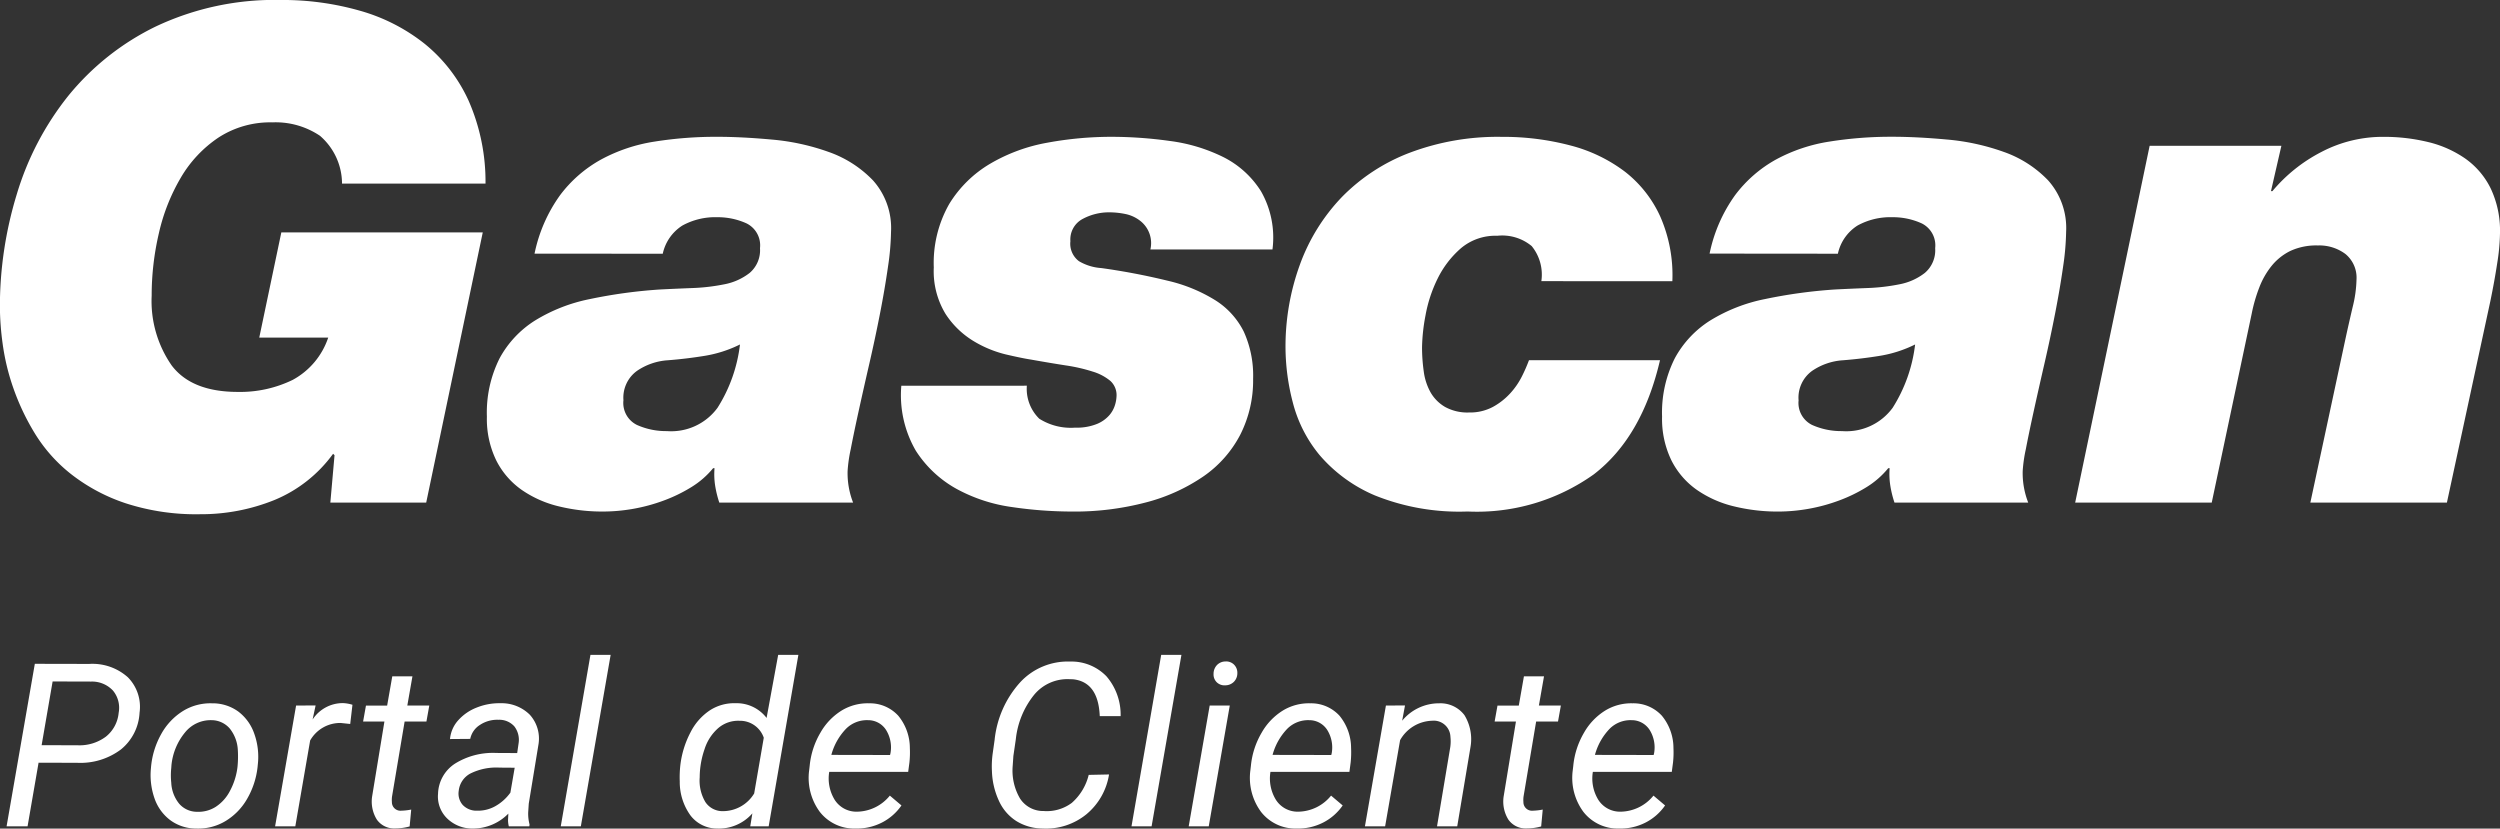 <svg xmlns="http://www.w3.org/2000/svg" width="175" height="58" viewBox="0 0 175 58"><rect x="0" y="0" width="175" height="58" fill="#333333" stroke="none"/><defs><style>.a{fill:#fff;}</style></defs><g transform="translate(-55 -40.035)"><path class="a" d="M2.7-4.453,1.93,0H.461L2.438-11.375l3.8.008a3.713,3.713,0,0,1,2.711.934,2.937,2.937,0,0,1,.82,2.48,3.541,3.541,0,0,1-1.3,2.57,4.718,4.718,0,0,1-3.059.938ZM2.914-5.68l2.531.008a3.079,3.079,0,0,0,1.961-.6,2.407,2.407,0,0,0,.9-1.672,1.886,1.886,0,0,0-.4-1.559,2.005,2.005,0,0,0-1.523-.629l-2.7-.008Zm11.949-2.93a3.047,3.047,0,0,1,1.82.578A3.285,3.285,0,0,1,17.8-6.48a4.8,4.8,0,0,1,.246,2.16l-.016.172a5.685,5.685,0,0,1-.734,2.23A4.309,4.309,0,0,1,15.785-.367a3.7,3.7,0,0,1-2.039.523A3.052,3.052,0,0,1,11.93-.422a3.21,3.21,0,0,1-1.113-1.531,4.931,4.931,0,0,1-.25-2.133,5.76,5.76,0,0,1,.711-2.359A4.409,4.409,0,0,1,12.8-8.066,3.652,3.652,0,0,1,14.863-8.609ZM11.988-4.078a4.8,4.8,0,0,0,0,1.023,2.507,2.507,0,0,0,.551,1.469,1.653,1.653,0,0,0,1.262.57,2.253,2.253,0,0,0,1.3-.348,2.919,2.919,0,0,0,1-1.121,4.721,4.721,0,0,0,.523-1.664,7.494,7.494,0,0,0,.023-1.211,2.6,2.6,0,0,0-.57-1.492,1.69,1.69,0,0,0-1.266-.578,2.3,2.3,0,0,0-1.859.859A4.245,4.245,0,0,0,12-4.258ZM24.515-7.164l-.664-.07a2.42,2.42,0,0,0-2.141,1.227L20.672,0H19.257l1.469-8.453,1.367-.008-.211.984A2.527,2.527,0,0,1,24-8.625a2.594,2.594,0,0,1,.672.117ZM28.871-10.5l-.359,2.047H30.05l-.2,1.117H28.324l-.883,5.258a1.833,1.833,0,0,0-.008.375.6.6,0,0,0,.664.609,4.05,4.05,0,0,0,.688-.078L28.675.008a3.847,3.847,0,0,1-1.031.141,1.476,1.476,0,0,1-1.266-.621A2.4,2.4,0,0,1,26.05-2.1l.859-5.234H25.417l.2-1.117H27.1l.359-2.047ZM35.617,0a1.894,1.894,0,0,1-.055-.445l.023-.445A3.465,3.465,0,0,1,33.117.156,2.526,2.526,0,0,1,31.3-.551a2.14,2.14,0,0,1-.637-1.73,2.6,2.6,0,0,1,1.176-2.1,5.005,5.005,0,0,1,2.887-.754l1.477.008L36.3-5.8A1.545,1.545,0,0,0,36-7a1.414,1.414,0,0,0-1.113-.457A2.181,2.181,0,0,0,33.6-7.1a1.513,1.513,0,0,0-.684.98L31.5-6.109a2.266,2.266,0,0,1,.578-1.316,3.363,3.363,0,0,1,1.3-.891,4.215,4.215,0,0,1,1.648-.3,2.8,2.8,0,0,1,2.055.8A2.484,2.484,0,0,1,37.7-5.773l-.687,4.188-.039.6a2.949,2.949,0,0,0,.094.852L37.054,0ZM33.4-1.094a2.466,2.466,0,0,0,1.285-.324,3.254,3.254,0,0,0,1.043-.941l.3-1.742-1.07-.008a4.054,4.054,0,0,0-2.047.422,1.554,1.554,0,0,0-.8,1.2,1.21,1.21,0,0,0,.277.988A1.321,1.321,0,0,0,33.4-1.094ZM40.659,0H39.253l2.078-12h1.414ZM47.62-4.242a6.578,6.578,0,0,1,.711-2.328A4.03,4.03,0,0,1,49.7-8.125a3.127,3.127,0,0,1,1.789-.492,2.64,2.64,0,0,1,2.172,1.031L54.472-12h1.414L53.807,0H52.518l.148-.906A3.116,3.116,0,0,1,50.2.156a2.335,2.335,0,0,1-1.867-.918,4,4,0,0,1-.75-2.379A7.6,7.6,0,0,1,47.62-4.242Zm1.359.813a2.936,2.936,0,0,0,.4,1.734,1.437,1.437,0,0,0,1.234.633A2.554,2.554,0,0,0,52.792-2.3L53.464-6.2a1.754,1.754,0,0,0-1.7-1.187,2.142,2.142,0,0,0-1.473.5,3.26,3.26,0,0,0-.969,1.477A6.1,6.1,0,0,0,48.979-3.43ZM59.858.156a3.048,3.048,0,0,1-2.469-1.164,4.006,4.006,0,0,1-.75-2.9l.039-.336a5.624,5.624,0,0,1,.746-2.3,4.339,4.339,0,0,1,1.5-1.566,3.491,3.491,0,0,1,1.906-.5,2.688,2.688,0,0,1,2.047.867,3.566,3.566,0,0,1,.813,2.266,6.621,6.621,0,0,1-.031,1.016l-.086.648H58.046a2.856,2.856,0,0,0,.379,1.953,1.8,1.8,0,0,0,1.551.836,3.007,3.007,0,0,0,2.313-1.125l.813.688a3.718,3.718,0,0,1-1.371,1.2A3.886,3.886,0,0,1,59.858.156Zm.9-7.586a2.066,2.066,0,0,0-1.527.594A4.22,4.22,0,0,0,58.194-5l4.109.008.031-.125a2.313,2.313,0,0,0-.316-1.637A1.488,1.488,0,0,0,60.757-7.43Zm16.875,3.8a4.535,4.535,0,0,1-1.6,2.8,4.476,4.476,0,0,1-3.043.984,3.544,3.544,0,0,1-1.844-.52,3.283,3.283,0,0,1-1.227-1.43,5.34,5.34,0,0,1-.484-2.066,6.623,6.623,0,0,1,.055-1.25l.133-.937a7.076,7.076,0,0,1,1.8-4.043,4.544,4.544,0,0,1,3.488-1.441A3.4,3.4,0,0,1,77.452-10.5a4.117,4.117,0,0,1,.992,2.785H76.983q-.1-2.391-1.875-2.578L74.85-10.3a3.019,3.019,0,0,0-2.465,1.1A5.942,5.942,0,0,0,71.108-6.1l-.172,1.18-.047.688A3.867,3.867,0,0,0,71.4-1.949a1.929,1.929,0,0,0,1.66.879,2.924,2.924,0,0,0,1.965-.57A3.8,3.8,0,0,0,76.209-3.6ZM80.612,0H79.205l2.078-12H82.7Zm4,0H83.209l1.469-8.453h1.406Zm1.164-11.539a.774.774,0,0,1,.6.215.8.8,0,0,1,.238.605.849.849,0,0,1-.238.6.855.855,0,0,1-.6.25.779.779,0,0,1-.6-.211.764.764,0,0,1-.227-.594.886.886,0,0,1,.234-.609A.826.826,0,0,1,85.779-11.539ZM90.744.156a3.048,3.048,0,0,1-2.469-1.164,4.006,4.006,0,0,1-.75-2.9l.039-.336a5.624,5.624,0,0,1,.746-2.3,4.339,4.339,0,0,1,1.5-1.566,3.491,3.491,0,0,1,1.906-.5,2.688,2.688,0,0,1,2.047.867,3.566,3.566,0,0,1,.813,2.266,6.62,6.62,0,0,1-.031,1.016l-.086.648H88.932a2.856,2.856,0,0,0,.379,1.953,1.8,1.8,0,0,0,1.551.836,3.007,3.007,0,0,0,2.313-1.125l.813.688a3.718,3.718,0,0,1-1.371,1.2A3.886,3.886,0,0,1,90.744.156Zm.9-7.586a2.066,2.066,0,0,0-1.527.594A4.22,4.22,0,0,0,89.08-5l4.109.008.031-.125A2.313,2.313,0,0,0,92.9-6.754,1.488,1.488,0,0,0,91.643-7.43Zm6.707-1.031-.2,1.07a3.333,3.333,0,0,1,2.594-1.219,2.1,2.1,0,0,1,1.766.828,3.217,3.217,0,0,1,.422,2.242L102.006,0h-1.414l.93-5.562a2.968,2.968,0,0,0,.008-.711,1.168,1.168,0,0,0-1.289-1.117,2.661,2.661,0,0,0-2.234,1.359L96.959,0H95.545l1.469-8.453Zm9.73-2.039-.359,2.047h1.539l-.2,1.117h-1.531l-.883,5.258a1.833,1.833,0,0,0-.008.375.6.6,0,0,0,.664.609,4.05,4.05,0,0,0,.688-.078l-.109,1.18a3.847,3.847,0,0,1-1.031.141,1.476,1.476,0,0,1-1.266-.621,2.4,2.4,0,0,1-.328-1.629l.859-5.234h-1.492l.2-1.117h1.492l.359-2.047ZM113.31.156a3.048,3.048,0,0,1-2.469-1.164,4.006,4.006,0,0,1-.75-2.9l.039-.336a5.624,5.624,0,0,1,.746-2.3,4.339,4.339,0,0,1,1.5-1.566,3.491,3.491,0,0,1,1.906-.5,2.688,2.688,0,0,1,2.047.867,3.566,3.566,0,0,1,.813,2.266,6.62,6.62,0,0,1-.031,1.016l-.086.648H111.5a2.856,2.856,0,0,0,.379,1.953,1.8,1.8,0,0,0,1.551.836,3.007,3.007,0,0,0,2.313-1.125l.813.688a3.718,3.718,0,0,1-1.371,1.2A3.886,3.886,0,0,1,113.31.156Zm.9-7.586a2.066,2.066,0,0,0-1.527.594A4.22,4.22,0,0,0,111.646-5l4.109.008.031-.125a2.313,2.313,0,0,0-.316-1.637A1.488,1.488,0,0,0,114.208-7.43Z" transform="translate(55 97.877)"/><path class="a" d="M25.049-5.023h6.71l3.959-18.914h-14.1l-1.545,7.364H24.9a5.261,5.261,0,0,1-2.486,2.96,8.392,8.392,0,0,1-3.838.842q-3.234,0-4.634-1.853a7.9,7.9,0,0,1-1.4-4.885,19.156,19.156,0,0,1,.507-4.38,13.532,13.532,0,0,1,1.545-3.9,8.6,8.6,0,0,1,2.631-2.791,6.644,6.644,0,0,1,3.766-1.059,5.562,5.562,0,0,1,3.331.939,4.437,4.437,0,0,1,1.545,3.345H35.911a14.1,14.1,0,0,0-1.183-5.8,10.958,10.958,0,0,0-3.09-3.995,12.91,12.91,0,0,0-4.538-2.31,19.655,19.655,0,0,0-5.479-.746,19.481,19.481,0,0,0-8.786,1.853A18.057,18.057,0,0,0,6.7-33.491a20.388,20.388,0,0,0-3.6,6.882,26.968,26.968,0,0,0-1.183,7.917,20.333,20.333,0,0,0,.193,2.551,15.77,15.77,0,0,0,.748,3.1,16.519,16.519,0,0,0,1.521,3.2A10.818,10.818,0,0,0,6.922-7a12.683,12.683,0,0,0,3.79,2.021,15.928,15.928,0,0,0,5.214.77,13.7,13.7,0,0,0,5.19-.987A9.6,9.6,0,0,0,25.242-8.44l.1.1Zm20.517-7.171a2.311,2.311,0,0,1,.941-2.045,4.315,4.315,0,0,1,2.148-.746q1.3-.1,2.607-.313a8.673,8.673,0,0,0,2.462-.794,10.6,10.6,0,0,1-1.569,4.428,4.016,4.016,0,0,1-3.548,1.636,4.965,4.965,0,0,1-2.1-.433A1.714,1.714,0,0,1,45.566-12.194Zm2.752-10.251a3.112,3.112,0,0,1,1.376-1.973A4.766,4.766,0,0,1,52.132-25a4.849,4.849,0,0,1,2.052.433,1.714,1.714,0,0,1,.941,1.733A2.083,2.083,0,0,1,54.4-21.1a4.13,4.13,0,0,1-1.762.794,13.759,13.759,0,0,1-2.269.265q-1.231.048-2.245.1a35.107,35.107,0,0,0-4.924.674,11.684,11.684,0,0,0-3.814,1.492A7.143,7.143,0,0,0,36.9-15.13a8.461,8.461,0,0,0-.893,4.091,6.645,6.645,0,0,0,.652,3.056,5.58,5.58,0,0,0,1.786,2.07,7.69,7.69,0,0,0,2.607,1.155,12.83,12.83,0,0,0,3.066.361,12.292,12.292,0,0,0,2.148-.193,12.234,12.234,0,0,0,2.124-.578,10.754,10.754,0,0,0,1.931-.939A6.059,6.059,0,0,0,51.842-7.43h.1A5.2,5.2,0,0,0,51.987-6.2a7.421,7.421,0,0,0,.29,1.179h9.366a5.683,5.683,0,0,1-.386-2.214,10.075,10.075,0,0,1,.217-1.516q.217-1.131.555-2.671t.748-3.321q.41-1.781.748-3.513t.555-3.249a18.2,18.2,0,0,0,.217-2.479,5,5,0,0,0-1.255-3.586,7.946,7.946,0,0,0-3.114-2,15.83,15.83,0,0,0-3.983-.866q-2.124-.193-3.814-.193a27.419,27.419,0,0,0-4.393.337A11.557,11.557,0,0,0,44-29.039a9.067,9.067,0,0,0-2.872,2.5,10.66,10.66,0,0,0-1.786,4.091Zm16.7,9.241a7.743,7.743,0,0,0,1.014,4.548,7.953,7.953,0,0,0,2.848,2.671A11.311,11.311,0,0,0,72.77-4.71a28.972,28.972,0,0,0,4.176.313,19.583,19.583,0,0,0,5.238-.65,12.8,12.8,0,0,0,4.007-1.829,8.062,8.062,0,0,0,2.559-2.912,8.383,8.383,0,0,0,.893-3.9,7.432,7.432,0,0,0-.652-3.3,5.491,5.491,0,0,0-1.979-2.19,11,11,0,0,0-3.331-1.372,46.6,46.6,0,0,0-4.659-.89,3.549,3.549,0,0,1-1.569-.481,1.526,1.526,0,0,1-.6-1.4,1.621,1.621,0,0,1,.869-1.564,3.885,3.885,0,0,1,1.834-.457,5.684,5.684,0,0,1,1.159.12,2.5,2.5,0,0,1,1.062.505,1.974,1.974,0,0,1,.676,1.973h8.545a6.528,6.528,0,0,0-.8-4.067,6.617,6.617,0,0,0-2.655-2.406A11.849,11.849,0,0,0,83.8-30.339a29.419,29.419,0,0,0-4.055-.289,24.73,24.73,0,0,0-4.49.409,12.077,12.077,0,0,0-4.007,1.468,8.308,8.308,0,0,0-2.872,2.816,8.337,8.337,0,0,0-1.086,4.452,5.754,5.754,0,0,0,.821,3.249,6.112,6.112,0,0,0,1.955,1.9,8.013,8.013,0,0,0,2.269.939q1.134.265,1.762.361,1.352.241,2.438.409a11.722,11.722,0,0,1,1.883.433,3.521,3.521,0,0,1,1.231.65,1.342,1.342,0,0,1,.434,1.059,2.414,2.414,0,0,1-.1.6,1.984,1.984,0,0,1-.386.722,2.333,2.333,0,0,1-.869.626,3.765,3.765,0,0,1-1.545.265,4.128,4.128,0,0,1-2.51-.626,2.926,2.926,0,0,1-.869-2.31Zm53.972-7.316a10.2,10.2,0,0,0-.845-4.524,8.33,8.33,0,0,0-2.486-3.152,10.8,10.8,0,0,0-3.814-1.829,18.416,18.416,0,0,0-4.828-.6,17.417,17.417,0,0,0-6.4,1.107,13.216,13.216,0,0,0-4.755,3.1A13.466,13.466,0,0,0,92.925-21.7a16.746,16.746,0,0,0-1.014,5.9,15.5,15.5,0,0,0,.507,3.754A9.431,9.431,0,0,0,94.3-8.344a10.472,10.472,0,0,0,3.862,2.816A15.815,15.815,0,0,0,104.656-4.4,14.1,14.1,0,0,0,113.491-7q3.379-2.6,4.634-7.989h-9.172a11.052,11.052,0,0,1-.507,1.155,5.19,5.19,0,0,1-.821,1.179,4.677,4.677,0,0,1-1.207.939,3.406,3.406,0,0,1-1.666.385,3.238,3.238,0,0,1-1.666-.385,2.779,2.779,0,0,1-1.014-1.011,4.051,4.051,0,0,1-.483-1.468,12.03,12.03,0,0,1-.121-1.709,13.06,13.06,0,0,1,.241-2.214,9.672,9.672,0,0,1,.845-2.575,6.757,6.757,0,0,1,1.617-2.118,3.736,3.736,0,0,1,2.559-.89,3.235,3.235,0,0,1,2.414.722,3.168,3.168,0,0,1,.676,2.455Zm8.835,8.326a2.31,2.31,0,0,1,.941-2.045,4.315,4.315,0,0,1,2.148-.746q1.3-.1,2.607-.313a8.673,8.673,0,0,0,2.462-.794,10.6,10.6,0,0,1-1.569,4.428,4.016,4.016,0,0,1-3.548,1.636,4.965,4.965,0,0,1-2.1-.433A1.714,1.714,0,0,1,127.828-12.194Zm2.752-10.251a3.112,3.112,0,0,1,1.376-1.973A4.766,4.766,0,0,1,134.394-25a4.849,4.849,0,0,1,2.052.433,1.714,1.714,0,0,1,.941,1.733,2.082,2.082,0,0,1-.724,1.733,4.13,4.13,0,0,1-1.762.794,13.759,13.759,0,0,1-2.269.265q-1.231.048-2.245.1a35.107,35.107,0,0,0-4.924.674,11.684,11.684,0,0,0-3.814,1.492,7.143,7.143,0,0,0-2.486,2.647,8.461,8.461,0,0,0-.893,4.091,6.645,6.645,0,0,0,.652,3.056,5.58,5.58,0,0,0,1.786,2.07,7.691,7.691,0,0,0,2.607,1.155,12.83,12.83,0,0,0,3.066.361,12.292,12.292,0,0,0,2.148-.193,12.234,12.234,0,0,0,2.124-.578,10.754,10.754,0,0,0,1.931-.939A6.059,6.059,0,0,0,134.1-7.43h.1a5.2,5.2,0,0,0,.048,1.227,7.421,7.421,0,0,0,.29,1.179H143.9a5.683,5.683,0,0,1-.386-2.214,10.076,10.076,0,0,1,.217-1.516q.217-1.131.555-2.671t.748-3.321q.41-1.781.748-3.513t.555-3.249a18.193,18.193,0,0,0,.217-2.479,5,5,0,0,0-1.255-3.586,7.946,7.946,0,0,0-3.114-2,15.83,15.83,0,0,0-3.983-.866q-2.124-.193-3.814-.193a27.419,27.419,0,0,0-4.393.337,11.557,11.557,0,0,0-3.741,1.251,9.067,9.067,0,0,0-2.872,2.5,10.66,10.66,0,0,0-1.786,4.091ZM147.187-5.023h9.559l2.8-13.235a10.949,10.949,0,0,1,.531-1.829,5.577,5.577,0,0,1,.869-1.516,3.919,3.919,0,0,1,1.3-1.035,4.31,4.31,0,0,1,1.931-.385,3.048,3.048,0,0,1,1.931.6,2.146,2.146,0,0,1,.772,1.8,8.583,8.583,0,0,1-.266,1.9q-.266,1.131-.507,2.238L163.649-5.023h9.559l3.041-14.1q.29-1.4.483-2.671a14.541,14.541,0,0,0,.193-2.094,6.913,6.913,0,0,0-.652-3.128,5.533,5.533,0,0,0-1.786-2.094,7.69,7.69,0,0,0-2.607-1.155,13.039,13.039,0,0,0-3.114-.361,9.25,9.25,0,0,0-4.345,1.059,11.052,11.052,0,0,0-3.428,2.743h-.1L161.622-30H152.4Z" transform="translate(53.075 80.24)"/></g></svg>